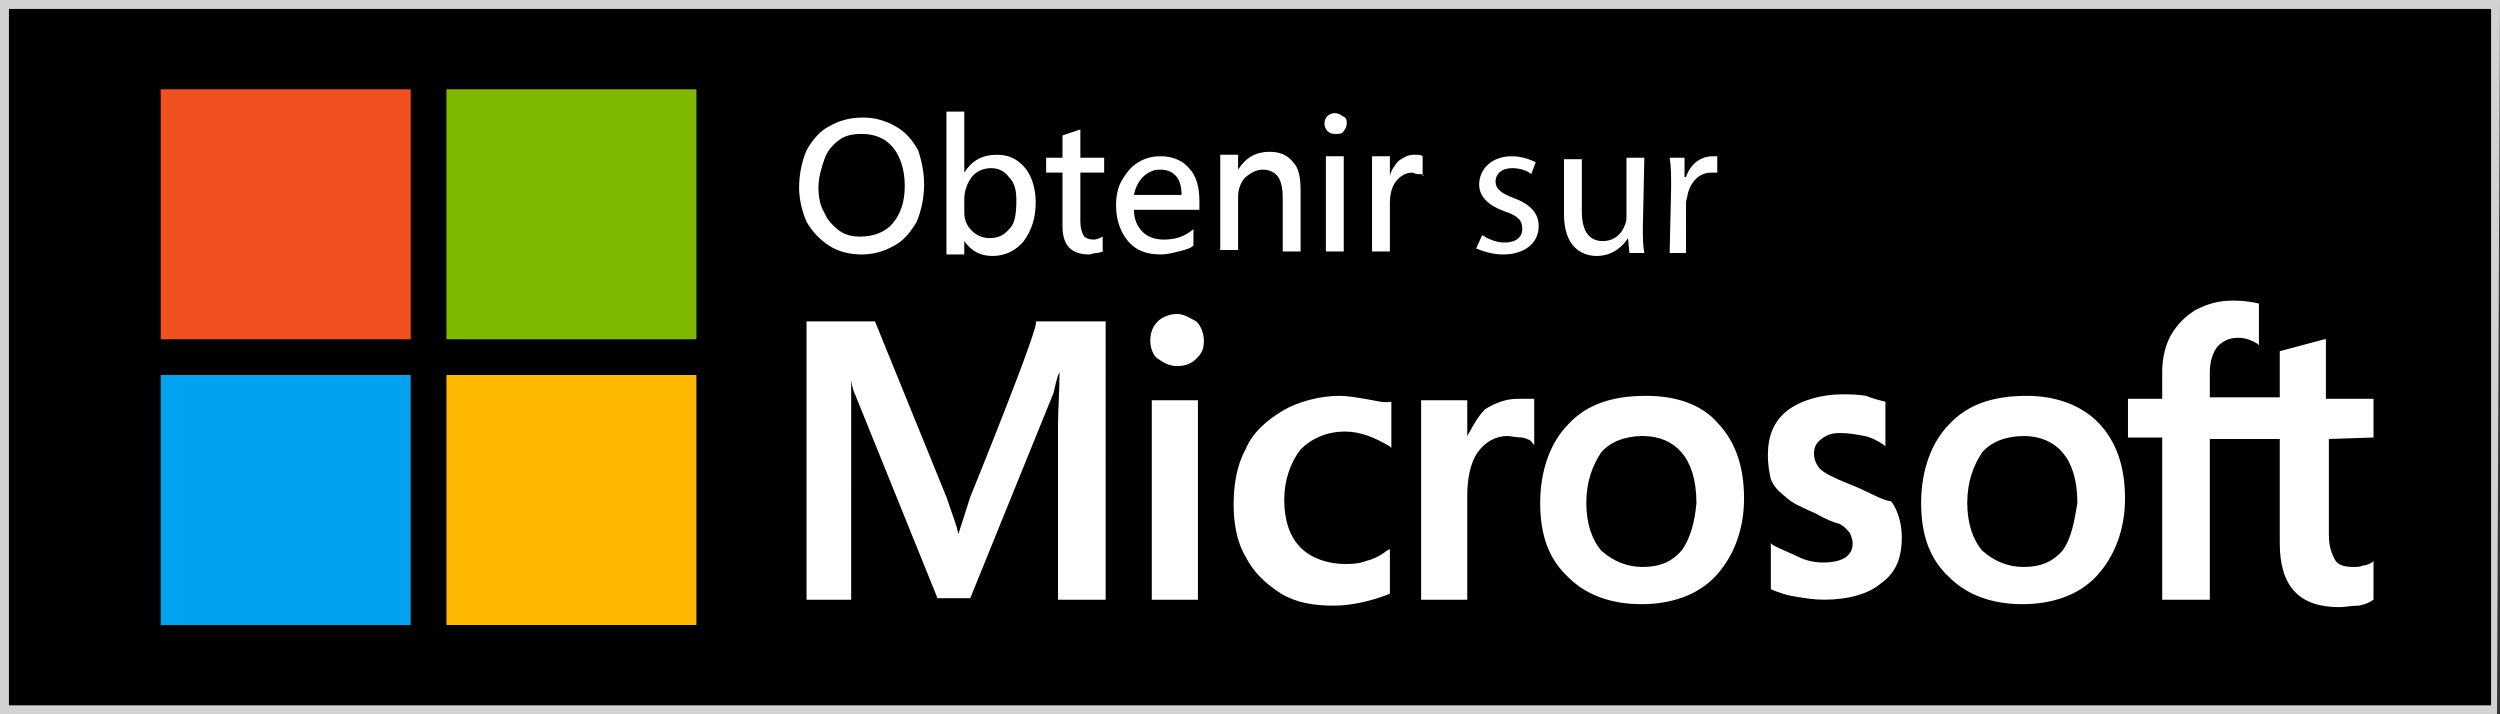 <svg id="Ebene_1" xmlns="http://www.w3.org/2000/svg" width="168" height="48" viewBox="0 0 168 48"><rect x="0" y="0" width="168" height="48" fill="#333333" stroke="none"/><style>.st0{fill:#d2d2d2}.st1{fill:#fff}.st2{fill:#7eb900}.st3{fill:#f15021}.st4{fill:#00a3ee}.st5{fill:#ffb800}</style><path class="st0" d="M0 0h168l-.2 48H0V0z"/><path d="M.6.6h166.8v46.8H.6V.6z"/><path class="st1" d="M65.2 33.4l-.8 2.5c-.1-.6-.4-1.3-.8-2.5l-4.8-11.8h-4.6v18.7h3V26.2c0-.5 0-.8-.1-1.2.1.7.2 1.2.4 1.6L63 40.2h2.2l5.6-13.8c.1-.4.2-1 .4-1.4 0 1.3-.1 2.6-.1 3.4v11.9h3.2V21.6h-4.7c.4 0-4.4 11.8-4.4 11.8zm36.8-6.6c-.7 0-1.4.2-2.2.7-.5.5-.8 1.1-1.2 1.8v-2.4h-3.1v13.4h3.1v-7c0-1.1.2-2.2.7-2.9s1.2-1.1 2-1.1c.2 0 .6.1 1 .1.4.1.6.2.7.4l.1.1v-3.1H102zm-10.3 0c-.6-.1-1.2-.2-1.7-.2-1.3 0-2.8.4-3.8 1s-2 1.4-2.5 2.6c-.6 1.1-.8 2.4-.8 3.7 0 1.2.2 2.5.8 3.5.5 1 1.3 1.8 2.4 2.5 1 .6 2.2.8 3.5.8 1.4 0 2.8-.4 3.8-.8v-3l-.2.1c-.5.4-1 .6-1.4.7-.5.2-1.1.2-1.4.2-1.2 0-2.3-.4-3-1.1s-1.1-1.8-1.1-3.2c0-1.3.4-2.5 1.1-3.4.7-.7 1.7-1.2 3-1.2 1 0 2 .4 3 1l.1.1V27c-.6.1-1.1-.1-1.8-.2zm-12.6-5.7c-.5 0-1 .2-1.3.5s-.5.7-.5 1.3c0 .5.2 1 .5 1.2s.7.5 1.3.5 1-.2 1.3-.5c.4-.4.5-.7.5-1.2s-.2-1-.5-1.3c-.4-.2-.8-.5-1.3-.5zm-1.7 19.2h3.1V26.9h-3.1v13.4zm58.8-13.7c-2.3 0-4 .6-5.2 1.9-1.2 1.2-1.9 3.1-1.9 5.3s.6 3.8 1.9 5c1.2 1.2 2.9 1.8 4.9 1.8s3.8-.6 5-1.9 1.9-3.1 1.9-5.2c0-2.2-.6-3.8-1.7-5-1.2-1.3-3-1.9-4.9-1.9zm2.4 10.4c-.6.7-1.4 1.1-2.6 1.1-1.1 0-2-.4-2.8-1.1-.6-.7-1-1.8-1-3.2s.4-2.5 1-3.4c.6-.7 1.6-1.1 2.8-1.1 1.1 0 2 .4 2.6 1.1s1 1.8 1 3.4c-.2 1.2-.4 2.4-1 3.2zm-14.4-4.5c-1-.4-1.6-.7-1.9-1-.2-.2-.4-.6-.4-1s.1-.7.5-1 .7-.4 1.3-.4c.5 0 1.1.1 1.6.2s1 .4 1.3.6l.1.1v-3c-.4-.1-.8-.2-1.3-.4-.6-.1-1.1-.1-1.6-.1-1.4 0-2.8.4-3.7 1.1s-1.3 1.7-1.3 3c0 .6.1 1.2.2 1.6.2.5.5.8 1 1.2.4.4 1.1.7 2 1.1.7.4 1.2.6 1.6.7.4.2.5.4.7.6.1.2.2.5.2.7 0 .8-.6 1.3-2 1.3-.5 0-1.1-.1-1.7-.4s-1.2-.5-1.7-.8l-.1-.1v3.1c.5.2 1 .4 1.7.5.6.1 1.2.2 1.9.2 1.6 0 3-.4 3.8-1.1 1-.7 1.4-1.7 1.4-3.1 0-.8-.2-1.7-.7-2.4-.7-.1-1.6-.7-2.9-1.2zm-13.6-5.9c-2.3 0-4 .6-5.2 1.9-1.2 1.2-1.9 3.1-1.9 5.3s.6 3.8 1.9 5c1.2 1.2 2.9 1.8 4.9 1.8s3.8-.6 5-1.9 1.9-3.1 1.9-5.2c0-2.2-.6-3.8-1.7-5-1.1-1.3-2.8-1.9-4.9-1.9zM113 37c-.6.7-1.4 1.1-2.6 1.1-1.1 0-2-.4-2.8-1.1-.6-.7-1-1.8-1-3.2s.4-2.5 1-3.4c.6-.7 1.6-1.1 2.8-1.1 1.1 0 2 .4 2.6 1.1s1 1.8 1 3.4c-.1 1.2-.4 2.4-1 3.2zm46.5-7.6v-2.6h-3.2v-4h-.1l-3 .8v3.1h-4.7V25c0-.7.2-1.3.5-1.7.4-.4.8-.6 1.4-.6.4 0 .8.1 1.3.4l.1.1v-2.8c-.4-.1-1-.2-1.7-.2-1 0-1.7.2-2.5.6-.7.4-1.3 1-1.7 1.7s-.6 1.6-.6 2.5v1.8H143v2.6h2.3v10.9h3.2V29.5h4.7v7c0 2.9 1.3 4.3 4 4.3.4 0 .8-.1 1.3-.1.5-.1.7-.2 1-.4v-2.6l-.1.1c-.2.1-.4.2-.6.2-.2.1-.5.1-.6.1-.6 0-1.1-.1-1.3-.5s-.4-.8-.4-1.7v-6.4l3-.1z"/><path class="st2" d="M30 6h16.8v16.8H30V6z"/><path class="st3" d="M10.8 6h16.8v16.8H10.8V6z"/><path class="st4" d="M10.8 25.2h16.8V42H10.8V25.2z"/><path class="st5" d="M30 25.2h16.8V42H30V25.2z"/><path class="st1" d="M62.1 12.4c0 .9-.2 1.8-.5 2.5-.4.7-.9 1.3-1.5 1.6-.7.4-1.4.6-2.2.6s-1.6-.2-2.2-.6c-.6-.4-1.1-.9-1.5-1.6-.3-.7-.5-1.5-.5-2.3 0-.9.2-1.8.5-2.5.4-.7.9-1.3 1.5-1.6.7-.4 1.4-.6 2.3-.6.8 0 1.5.2 2.2.6s1.1.9 1.5 1.6c.2.6.4 1.4.4 2.3zm-1.3.1c0-1.1-.3-2-.8-2.6-.5-.6-1.2-.9-2.1-.9-.6 0-1.1.1-1.5.4-.4.3-.8.7-1 1.3s-.4 1.2-.4 1.9c0 .6.1 1.2.4 1.7.2.5.6.9 1 1.2s.9.4 1.4.4c.9 0 1.7-.3 2.2-.9.5-.6.8-1.4.8-2.5zM69.6 13.6c0 1.1-.3 1.9-.8 2.6-.5.6-1.2 1-2.1 1-.8 0-1.4-.3-1.9-1v.9h-1.2V7.5h1.2v4.1c.5-.8 1.2-1.2 2.2-1.2.8 0 1.4.3 1.9.9.4.5.7 1.3.7 2.3zm-1.3-.1c0-.7-.1-1.2-.5-1.6-.3-.4-.7-.6-1.2-.6s-1 .2-1.3.6-.5.9-.5 1.5v.9c0 .5.2.9.5 1.2s.7.5 1.2.5c.6 0 1-.2 1.4-.7.3-.3.4-1 .4-1.8zM74.2 16.9c-.2 0-.3.1-.5.1s-.4.1-.5.1c-1.2 0-1.8-.6-1.8-1.9v-3.6h-1.1v-1h1.1V9.1l1.2-.4v1.9h1.6v1h-1.6v3.3c0 .4.1.7.2.9s.4.3.7.3c.2 0 .4-.1.6-.2v1h.1zM80.6 14.1h-4.4c0 .6.2 1.1.6 1.5.3.3.8.5 1.4.5.8 0 1.4-.2 2-.7v1.1c-.2.2-.6.3-1 .4s-.8.2-1.2.2c-1 0-1.7-.3-2.2-.9s-.8-1.4-.8-2.4c0-.6.1-1.2.4-1.7s.6-.9 1.1-1.2 1-.4 1.5-.4c.8 0 1.5.3 1.9.8.5.5.7 1.3.7 2.2v.6zm-1.2-1c0-.5-.1-1-.4-1.3s-.6-.4-1.1-.4c-.4 0-.8.2-1.1.5-.3.3-.5.7-.6 1.2h3.2zM87.4 16.9h-1.2v-3.6c0-.6-.1-1.1-.3-1.4-.2-.3-.6-.5-1-.5-.5 0-.8.2-1.2.5-.3.3-.5.8-.5 1.3v3.6H82v-6.4h1.2v1c.5-.8 1.2-1.2 2.1-1.2.7 0 1.2.2 1.6.7.4.4.5 1.1.5 1.9v4.1zM90.5 8.3c0 .2-.1.4-.2.5-.1.2-.3.2-.5.2s-.4 0-.6-.2c-.1-.1-.2-.3-.2-.5s.1-.4.2-.5.3-.2.5-.2.4.1.5.2c.3.1.3.3.3.5zm-.2 8.6h-1.2v-6.4h1.2v6.4zM95.7 11.8c-.1-.1-.2-.1-.4-.1s-.3-.1-.4-.1c-.4 0-.8.2-1.1.6s-.4.9-.4 1.5v3.2h-1.2v-6.4h1.2v1.3c.1-.4.4-.8.6-1 .3-.2.6-.4 1-.4.3 0 .5 0 .6.1v1.3h.1z"/><g><path class="st1" d="M99.6 15.8c.3.2.9.5 1.5.5.8 0 1.2-.4 1.2-.9 0-.6-.3-.9-1.2-1.2-1.1-.4-1.7-1-1.7-1.8 0-1 .8-1.9 2.2-1.9.6 0 1.2.2 1.6.4l-.3.8c-.2-.2-.7-.4-1.3-.4-.7 0-1.1.4-1.1.9s.4.8 1.2 1.1c1.1.4 1.7 1 1.7 1.9 0 1.1-.9 1.9-2.4 1.9-.7 0-1.3-.2-1.8-.4l.4-.9zM110.4 15.3c0 .7 0 1.2.1 1.7h-1l-.1-1c-.3.5-1 1.2-2.1 1.2-1 0-2.2-.6-2.2-2.8v-3.7h1.2v3.5c0 1.2.4 2 1.4 2 .8 0 1.3-.5 1.5-1.1.1-.2.1-.4.1-.6v-3.9h1.2l-.1 4.7zM112.3 12.6c0-.8 0-1.4-.1-2h1v1.3h.1c.3-.9 1-1.4 1.8-1.4h.3v1.1h-.4c-.8 0-1.4.6-1.6 1.5 0 .2-.1.3-.1.5V17h-1.1l.1-4.4z"/></g></svg>